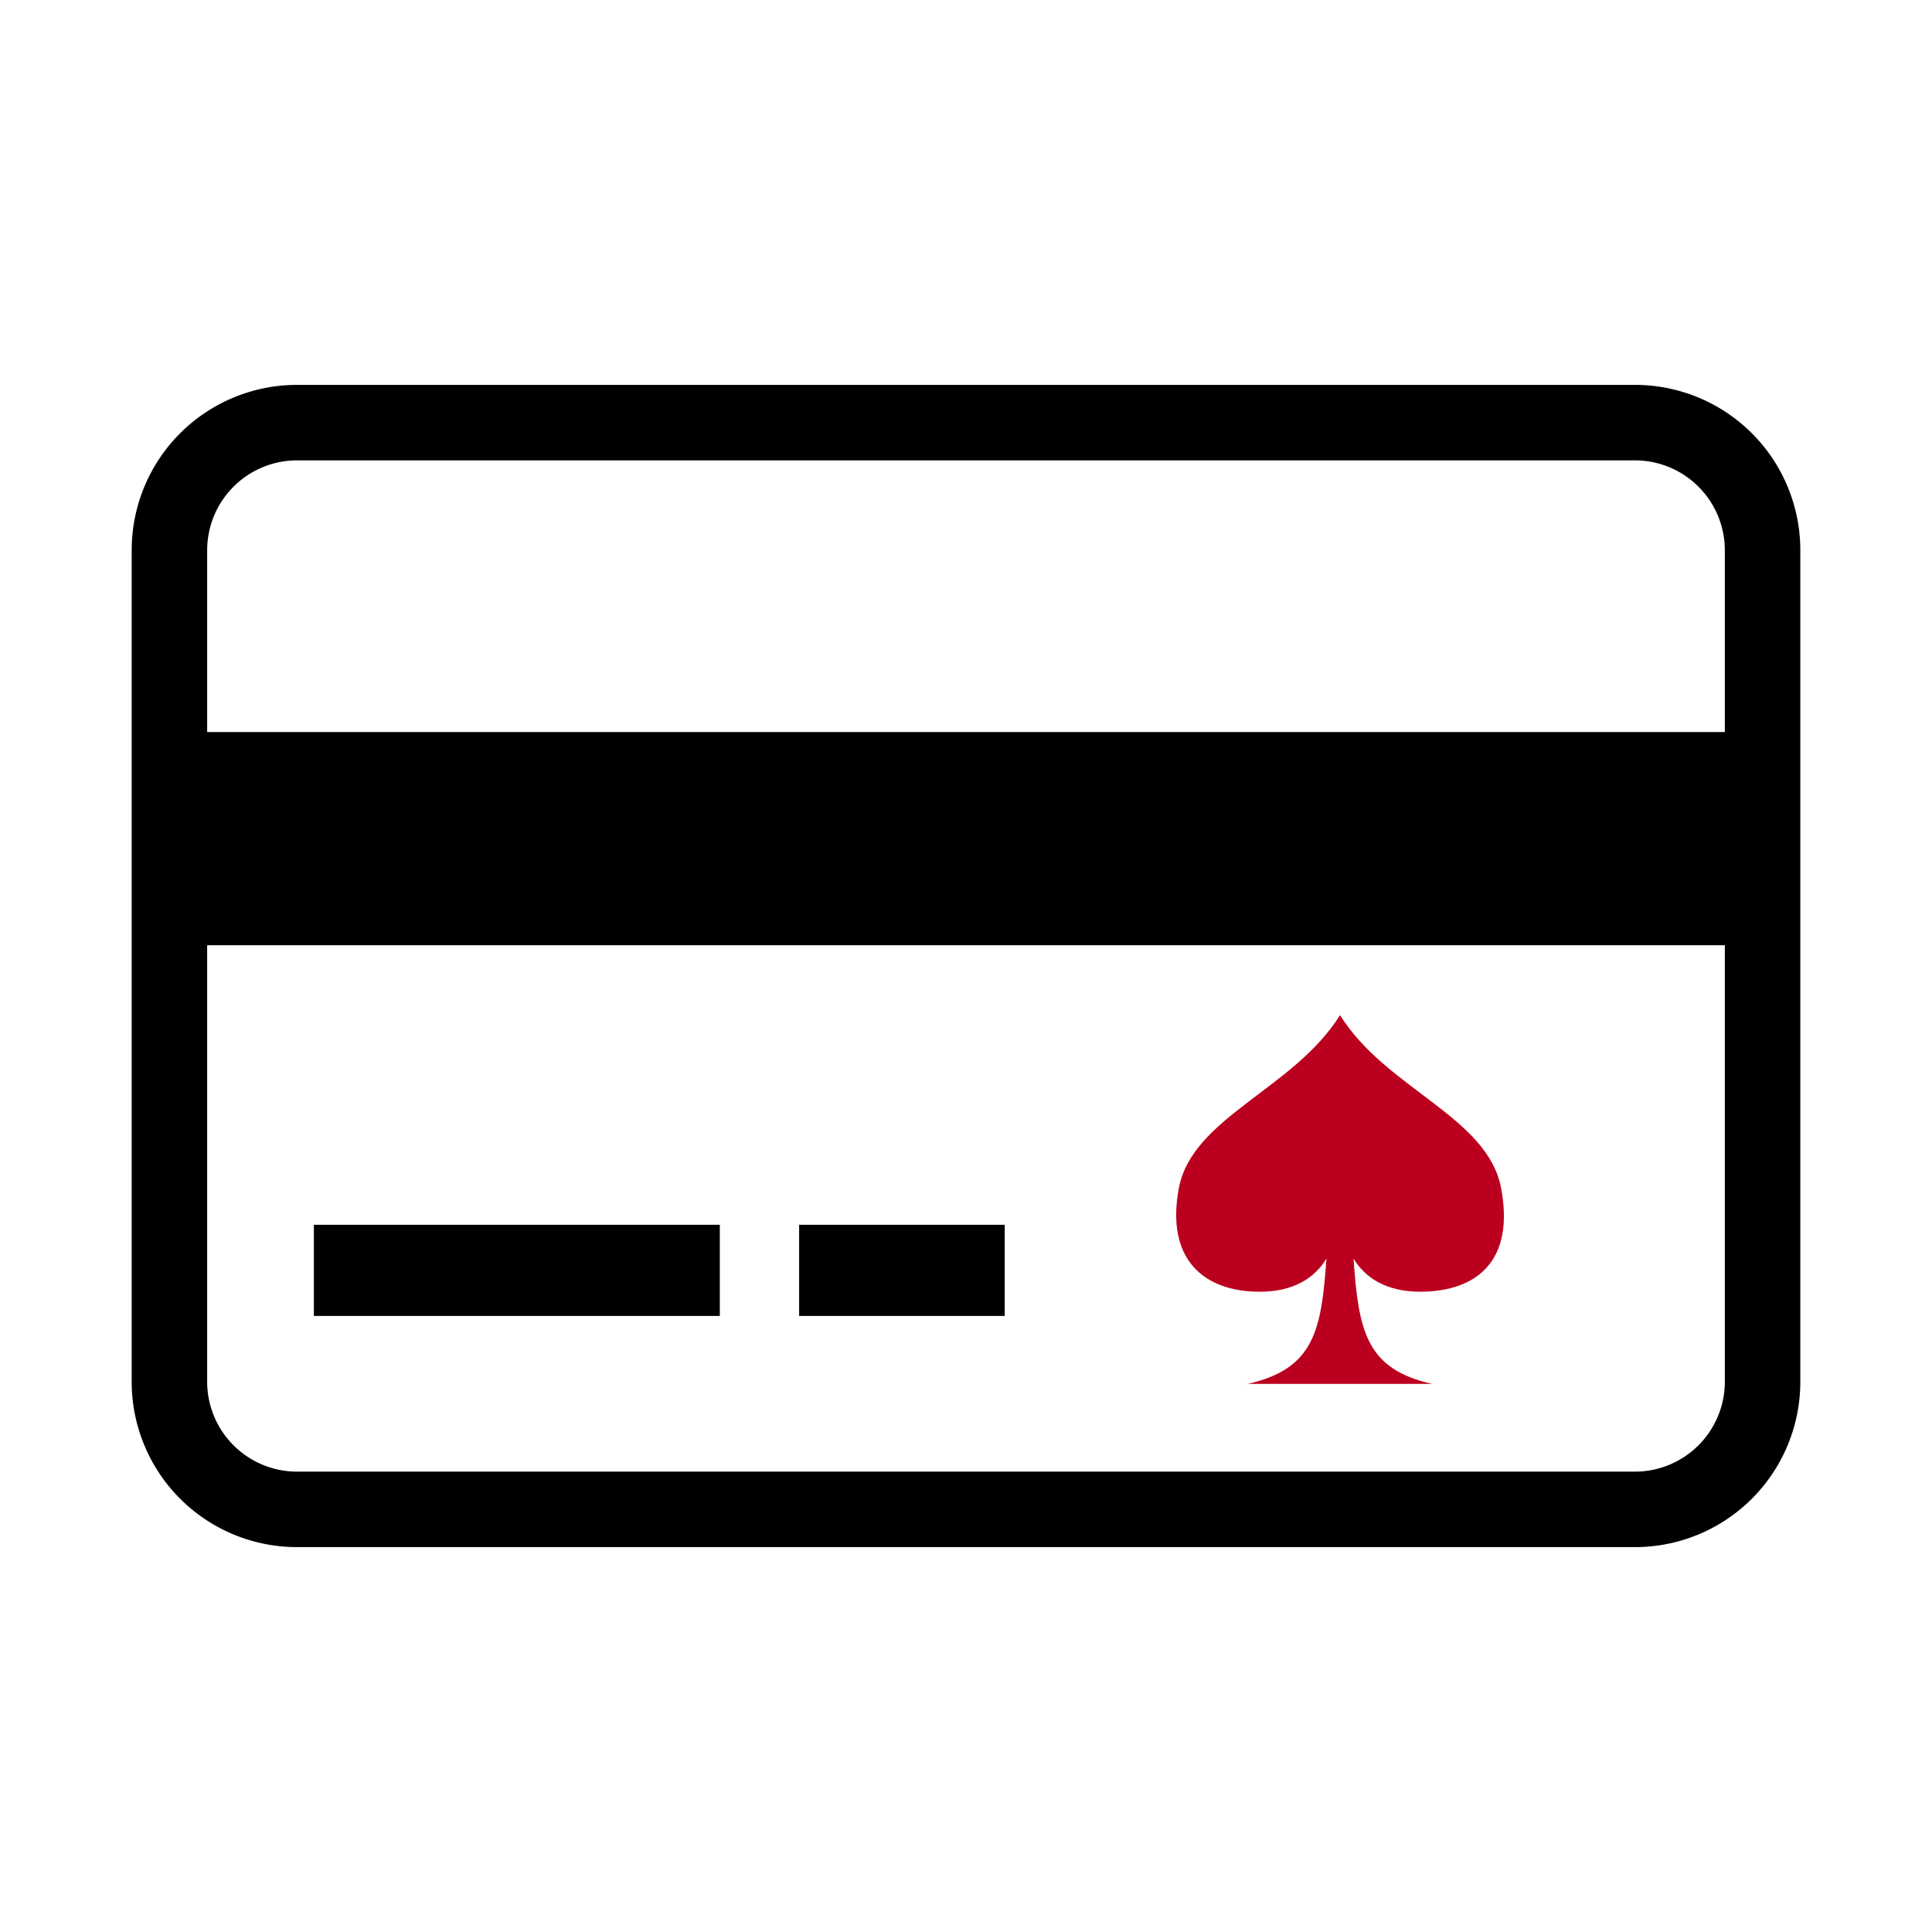 <svg id="Layer_1" data-name="Layer 1" xmlns="http://www.w3.org/2000/svg" viewBox="0 0 256 256"><defs><style>.cls-1{fill:#bb001f;}</style></defs><title>Icons</title><path d="M216.65,51H39.35a21.9,21.9,0,0,0-21.9,21.9V183.1A21.9,21.9,0,0,0,39.35,205h177.3a21.9,21.9,0,0,0,21.9-21.9V72.9A21.9,21.9,0,0,0,216.65,51Zm11.9,132.1a11.92,11.92,0,0,1-11.9,11.9H39.35a11.92,11.92,0,0,1-11.9-11.9V125.25h201.1ZM27.45,97V72.9A11.92,11.92,0,0,1,39.35,61h177.3a11.92,11.92,0,0,1,11.9,11.9V97Z"/><path class="cls-1" d="M165.34,183.37c8.81-2,9.76-7.11,10.42-16.6-1.53,2.53-4.31,4.4-8.86,4.39-7.46,0-12.47-4.37-10.69-13.75s15.24-13.11,21.35-22.9c6.1,9.79,19.54,13.45,21.34,22.9s-3,13.72-10.69,13.75c-4.55,0-7.33-1.86-8.86-4.39.67,9.49,1.61,14.65,10.42,16.6Z"/><rect x="41.59" y="162.29" width="53.79" height="12.08"/><rect x="105.89" y="162.29" width="27.24" height="12.08"/></svg>